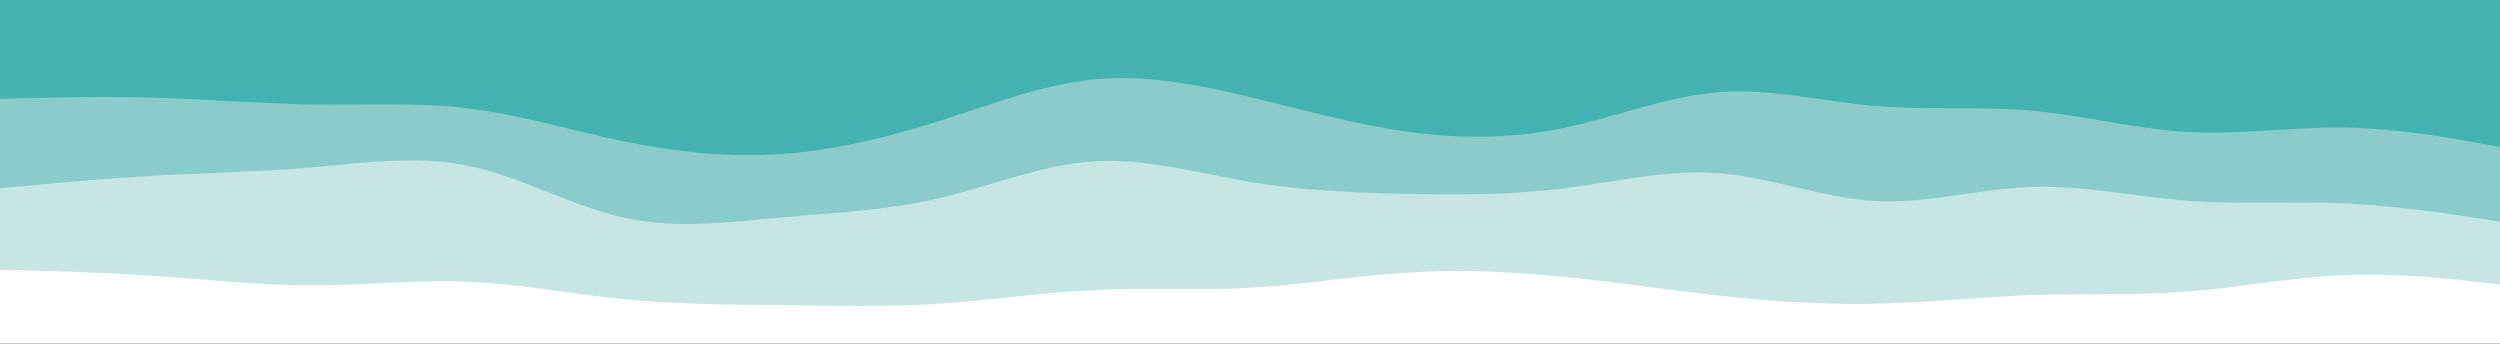 <svg id="visual" viewBox="0 0 1872 257.281" width="1872" height="257.281" xmlns="http://www.w3.org/2000/svg" xmlns:xlink="http://www.w3.org/1999/xlink" version="1.1"><rect x="0" y="0" width="1872" height="257.281" fill="#333333" stroke="none"/><path d="M0 76L19.5 75.5C39 75 78 74 117 75.2C156 76.3 195 79.7 234 80.2C273 80.7 312 78.3 351 83.2C390 88 429 100 468 108C507 116 546 120 585 117.3C624 114.7 663 105.3 702 93C741 80.7 780 65.3 819 61.5C858 57.7 897 65.3 936 74.7C975 84 1014 95 1053 100.5C1092 106 1131 106 1170 98C1209 90 1248 74 1287 71C1326 68 1365 78 1404 81.3C1443 84.7 1482 81.3 1521 84.8C1560 88.3 1599 98.7 1638 100.8C1677 103 1716 97 1755 97.5C1794 98 1833 105 1852.5 108.5L1872 112L1872 0L1852.5 0C1833 0 1794 0 1755 0C1716 0 1677 0 1638 0C1599 0 1560 0 1521 0C1482 0 1443 0 1404 0C1365 0 1326 0 1287 0C1248 0 1209 0 1170 0C1131 0 1092 0 1053 0C1014 0 975 0 936 0C897 0 858 0 819 0C780 0 741 0 702 0C663 0 624 0 585 0C546 0 507 0 468 0C429 0 390 0 351 0C312 0 273 0 234 0C195 0 156 0 117 0C78 0 39 0 19.5 0L0 0Z" fill="#43b2b0"></path><path d="M0 143L19.5 141.2C39 139.3 78 135.7 117 133.5C156 131.3 195 130.7 234 127.3C273 124 312 118 351 126.2C390 134.3 429 156.7 468 165.2C507 173.7 546 168.3 585 164.8C624 161.3 663 159.7 702 150.7C741 141.7 780 125.3 819 122.8C858 120.3 897 131.7 936 138.2C975 144.7 1014 146.3 1053 147.2C1092 148 1131 148 1170 143.2C1209 138.3 1248 128.7 1287 131.7C1326 134.7 1365 150.3 1404 152.5C1443 154.7 1482 143.3 1521 142C1560 140.7 1599 149.3 1638 152.3C1677 155.3 1716 152.7 1755 154.3C1794 156 1833 162 1852.5 165L1872 168L1872 110L1852.5 106.5C1833 103 1794 96 1755 95.5C1716 95 1677 101 1638 98.8C1599 96.7 1560 86.3 1521 82.8C1482 79.3 1443 82.7 1404 79.3C1365 76 1326 66 1287 69C1248 72 1209 88 1170 96C1131 104 1092 104 1053 98.5C1014 93 975 82 936 72.7C897 63.3 858 55.7 819 59.5C780 63.3 741 78.7 702 91C663 103.3 624 112.7 585 115.3C546 118 507 114 468 106C429 98 390 86 351 81.2C312 76.3 273 78.7 234 78.2C195 77.7 156 74.3 117 73.2C78 72 39 73 19.5 73.5L0 74Z" fill="#8bccca"></path><path d="M0 204L19.5 204.5C39 205 78 206 117 208.7C156 211.3 195 215.7 234 215.7C273 215.7 312 211.3 351 213C390 214.7 429 222.3 468 226.2C507 230 546 230 585 230.5C624 231 663 232 702 229.5C741 227 780 221 819 219.2C858 217.3 897 219.7 936 217.5C975 215.3 1014 208.7 1053 206.2C1092 203.7 1131 205.3 1170 209.2C1209 213 1248 219 1287 223.3C1326 227.7 1365 230.3 1404 229.5C1443 228.7 1482 224.3 1521 223C1560 221.7 1599 223.3 1638 220.3C1677 217.3 1716 209.7 1755 208C1794 206.3 1833 210.7 1852.5 212.8L1872 215L1872 166L1852.5 163C1833 160 1794 154 1755 152.3C1716 150.7 1677 153.3 1638 150.3C1599 147.3 1560 138.7 1521 140C1482 141.3 1443 152.7 1404 150.5C1365 148.3 1326 132.7 1287 129.7C1248 126.7 1209 136.3 1170 141.2C1131 146 1092 146 1053 145.2C1014 144.3 975 142.7 936 136.2C897 129.7 858 118.3 819 120.8C780 123.3 741 139.7 702 148.7C663 157.7 624 159.3 585 162.8C546 166.3 507 171.7 468 163.2C429 154.7 390 132.3 351 124.2C312 116 273 122 234 125.3C195 128.7 156 129.3 117 131.5C78 133.7 39 137.3 19.5 139.2L0 141Z" fill="#c6e6e4"></path><path d="M0 258L19.5 258C39 258 78 258 117 258C156 258 195 258 234 258C273 258 312 258 351 258C390 258 429 258 468 258C507 258 546 258 585 258C624 258 663 258 702 258C741 258 780 258 819 258C858 258 897 258 936 258C975 258 1014 258 1053 258C1092 258 1131 258 1170 258C1209 258 1248 258 1287 258C1326 258 1365 258 1404 258C1443 258 1482 258 1521 258C1560 258 1599 258 1638 258C1677 258 1716 258 1755 258C1794 258 1833 258 1852.5 258L1872 258L1872 213L1852.5 210.8C1833 208.7 1794 204.3 1755 206C1716 207.7 1677 215.3 1638 218.3C1599 221.3 1560 219.7 1521 221C1482 222.3 1443 226.7 1404 227.5C1365 228.3 1326 225.7 1287 221.3C1248 217 1209 211 1170 207.2C1131 203.3 1092 201.7 1053 204.2C1014 206.7 975 213.3 936 215.5C897 217.7 858 215.3 819 217.2C780 219 741 225 702 227.5C663 230 624 229 585 228.5C546 228 507 228 468 224.2C429 220.3 390 212.7 351 211C312 209.3 273 213.7 234 213.7C195 213.7 156 209.3 117 206.7C78 204 39 203 19.5 202.5L0 202Z" fill="#ffffff"></path></svg>